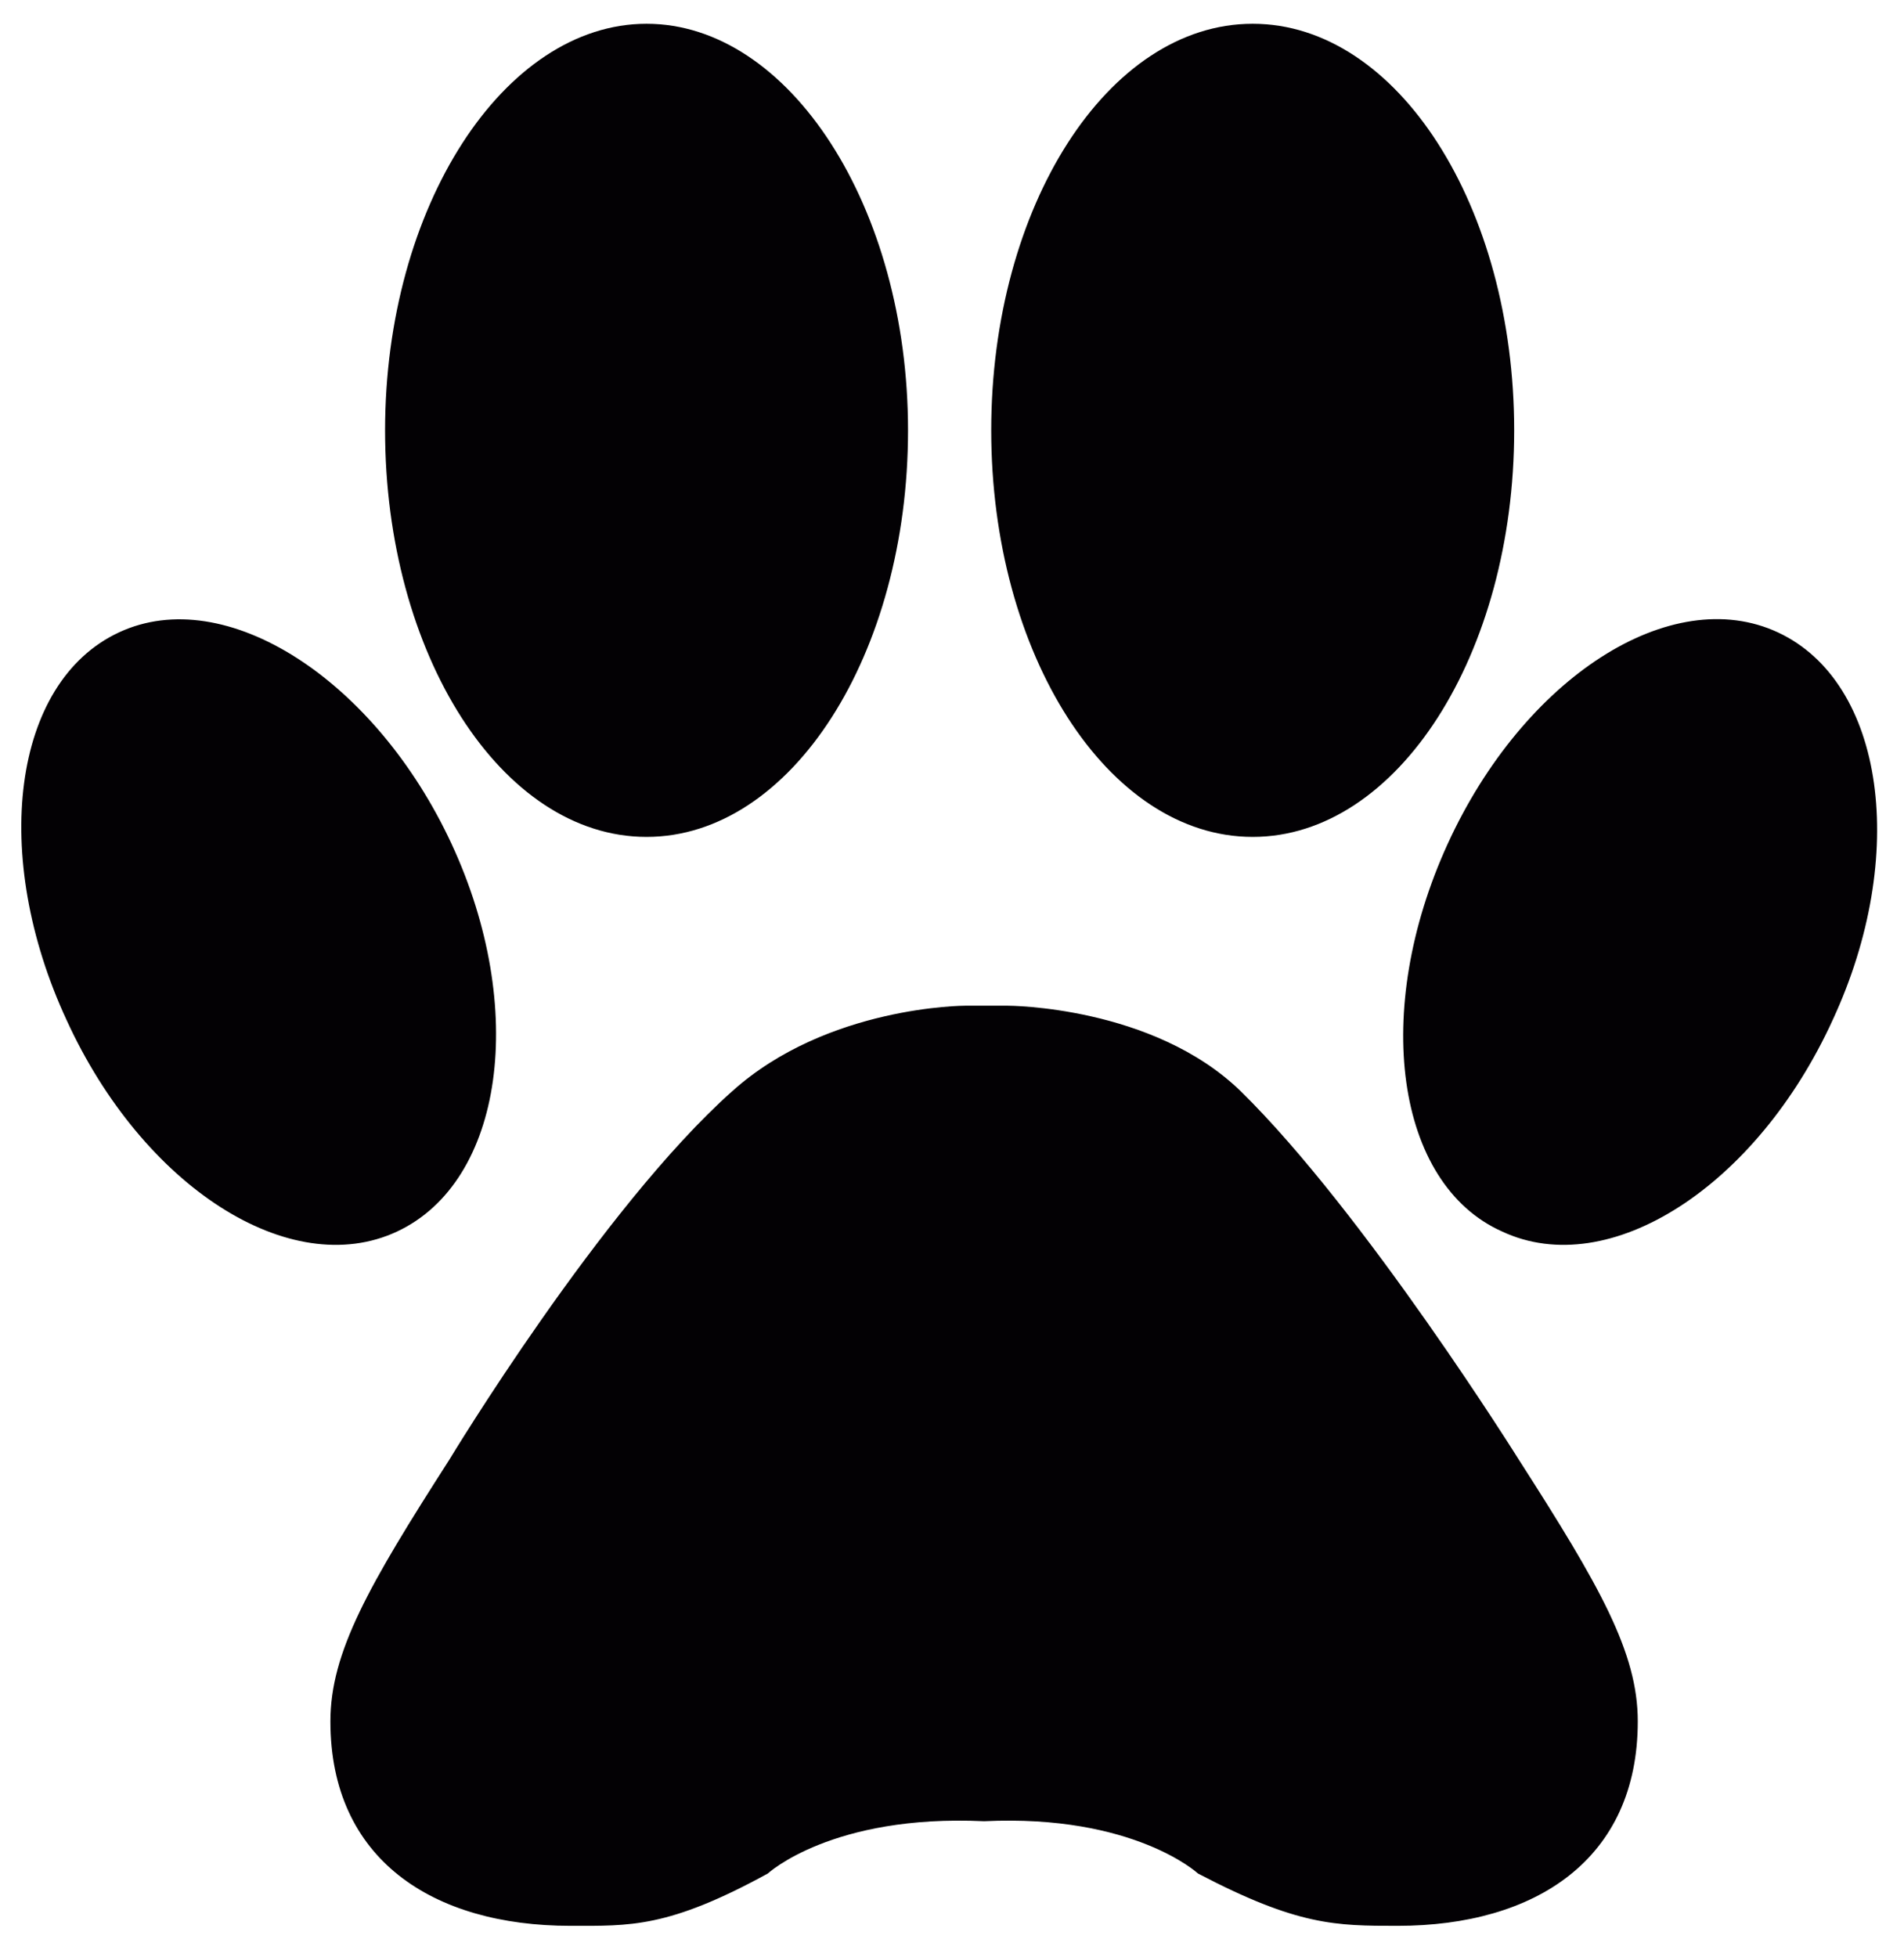 <?xml version="1.0" encoding="utf-8"?>
<!-- Generator: Adobe Illustrator 26.1.0, SVG Export Plug-In . SVG Version: 6.00 Build 0)  -->
<svg version="1.1" id="Capa_1" xmlns="http://www.w3.org/2000/svg" xmlns:xlink="http://www.w3.org/1999/xlink" x="0px" y="0px"
	 viewBox="0 0 80.1 82.3" style="enable-background:new 0 0 80.1 82.3;" xml:space="preserve">
<style type="text/css">
	.st0{fill:#030104;}
</style>
<g>
	<path class="st0" d="M63.9,61.4c3.4,5.3,5,8.1,5,11c0,5.8-4.3,8.6-10.1,8.6c-2.6,0-4.2,0-8.4-2.2c0,0-2.7-2.5-9-2.2
		c-6.4-0.3-9.1,2.2-9.1,2.2C28.1,81.1,26.5,81,24,81c-5.8,0-10.1-2.8-10.1-8.6c0-2.9,1.6-5.7,5-11c0,0,6.4-10.6,11.9-15.5
		c4-3.6,9.8-3.6,9.8-3.6h1.8v0c0,0,6.1,0,9.8,3.6C57.4,51,63.9,61.4,63.9,61.4z M27.2,35.2c6.1,0,11-7.7,11-17.1S33.2,1,27.2,1
		s-11,7.7-11,17.1S21.1,35.2,27.2,35.2z M16.7,51.8c4.5-2.1,5.5-9.4,2.3-16.3S9.5,24.5,5,26.6S-0.4,36,2.8,42.9
		C6,49.9,12.2,53.9,16.7,51.8z M52.7,35.2c6.1,0,11-7.7,11-17.1S58.8,1,52.7,1s-11,7.7-11,17.1S46.6,35.2,52.7,35.2z M74.8,26.6
		c-4.5-2.1-10.7,1.9-13.9,8.9c-3.2,7-2.2,14.3,2.3,16.3c4.5,2.1,10.7-1.9,13.9-8.9C80.3,36,79.3,28.7,74.8,26.6z"/>
</g>
</svg>
